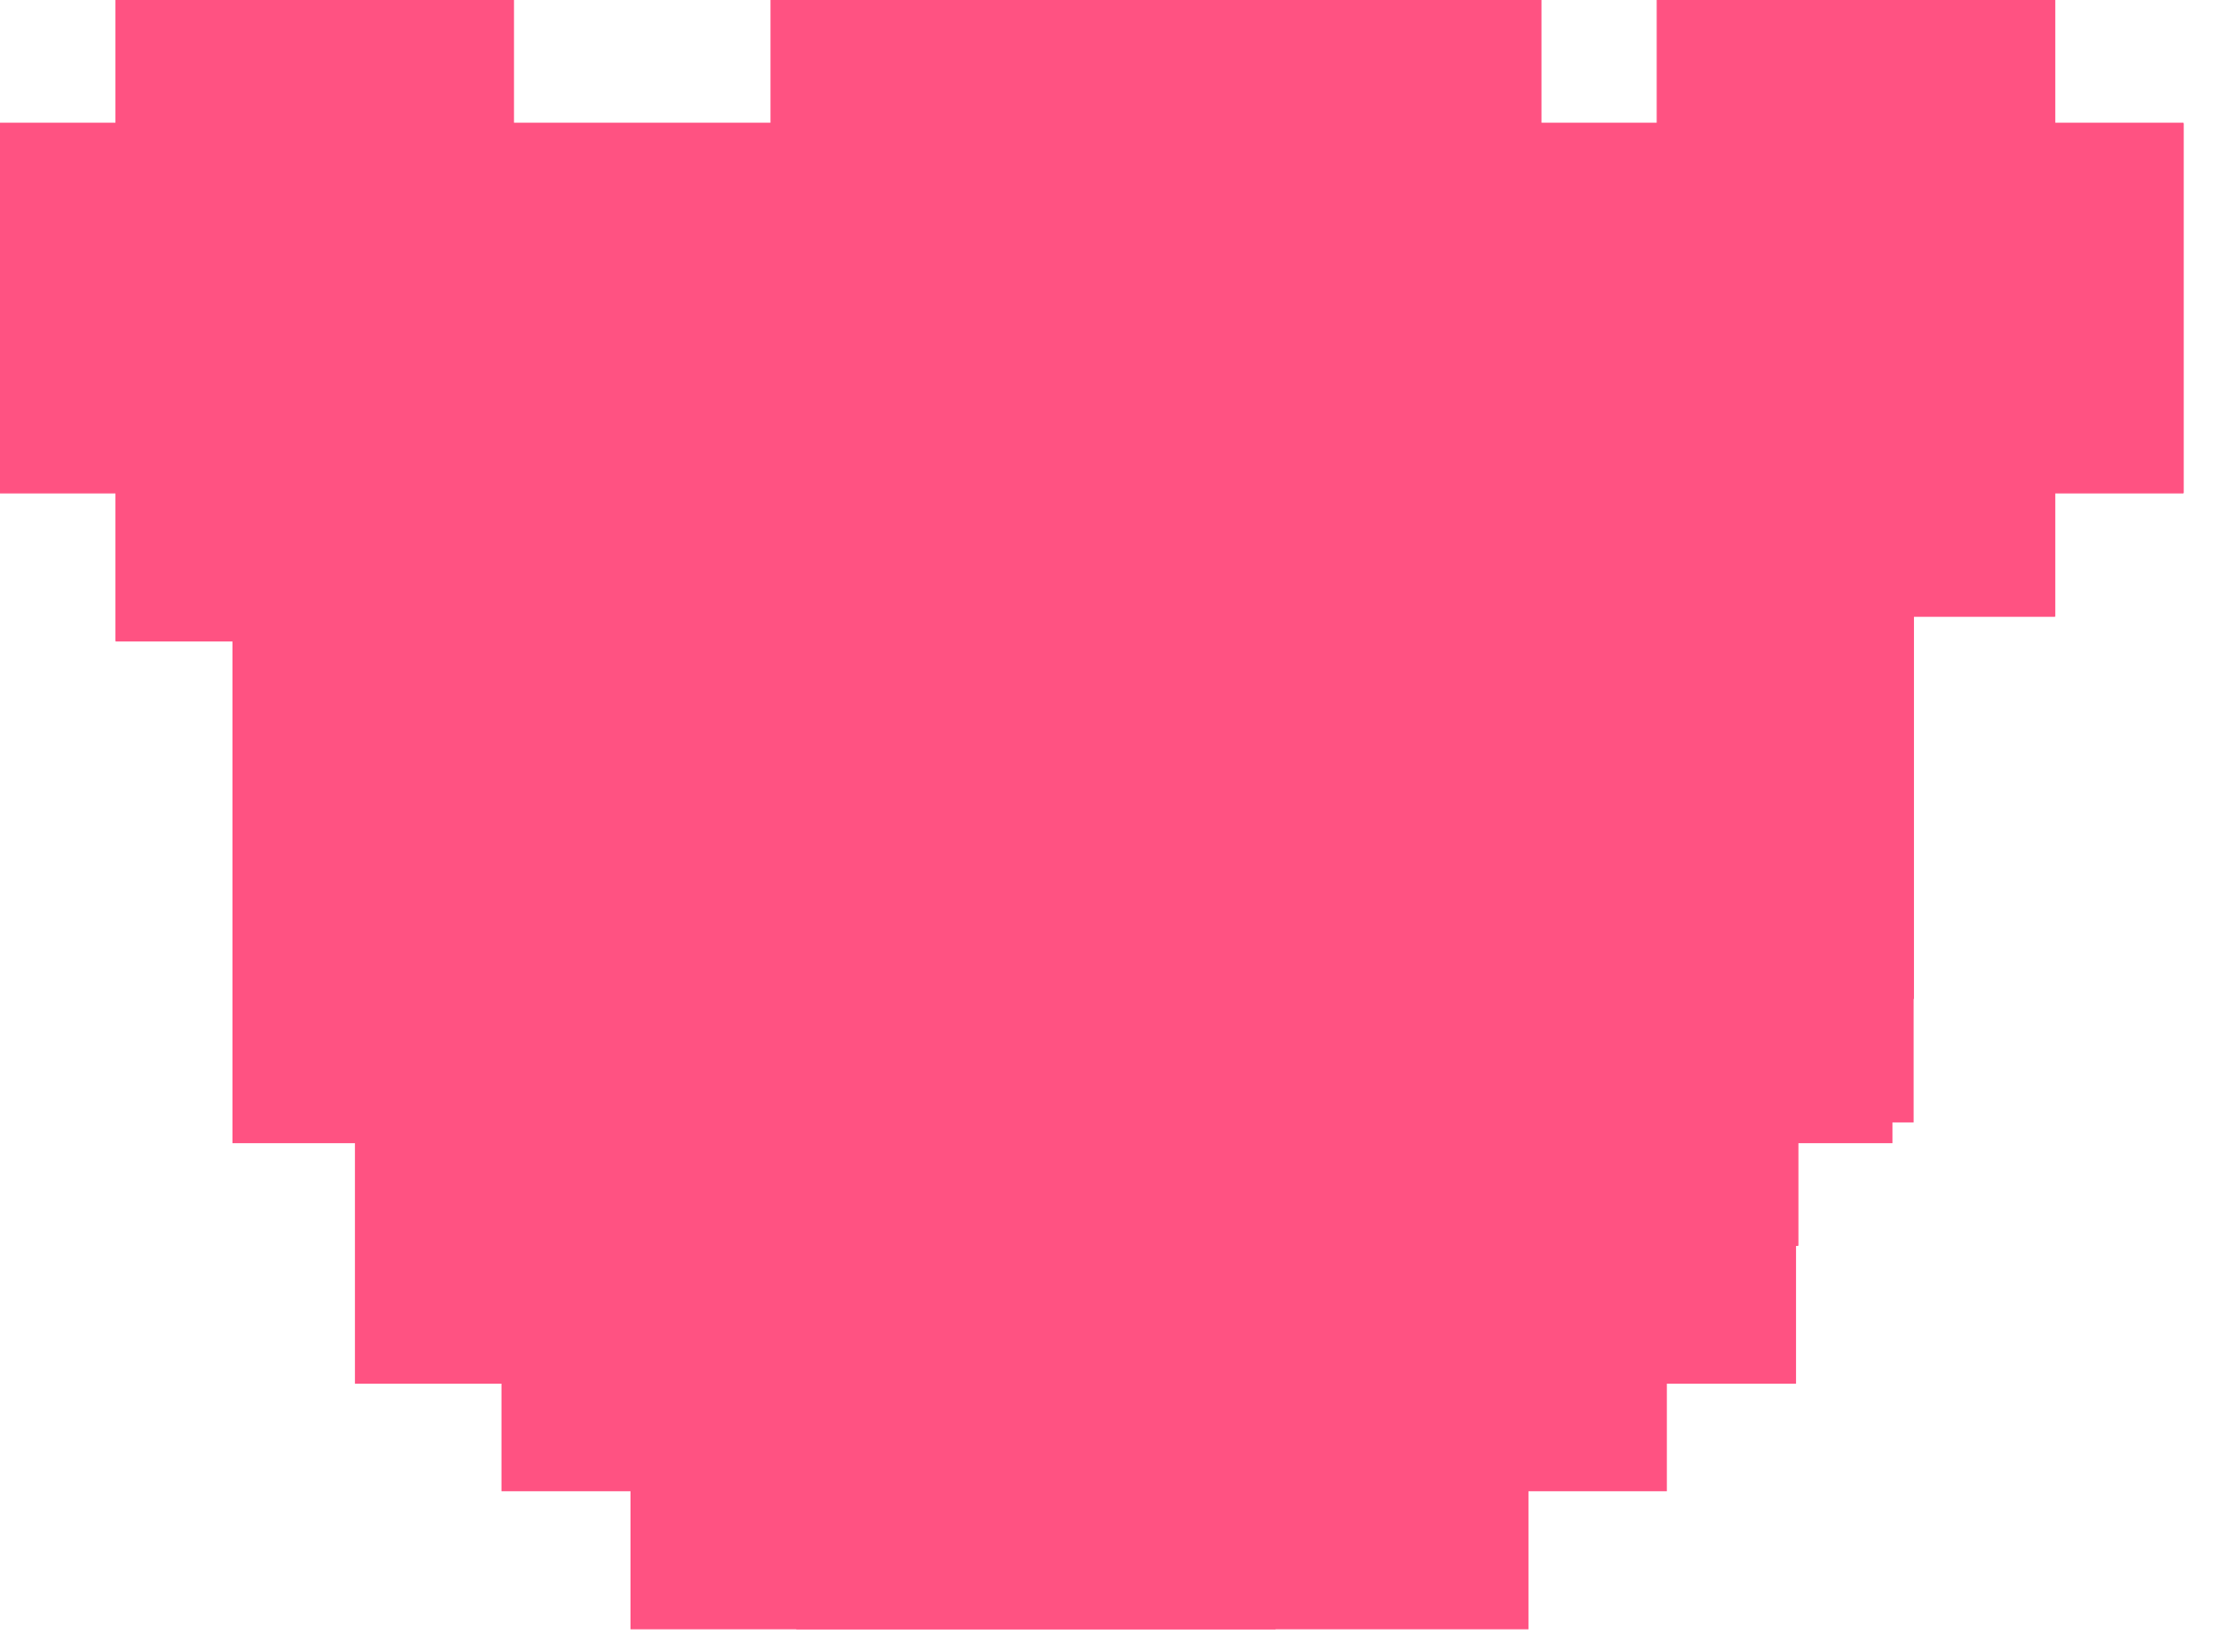 <?xml version="1.0" encoding="UTF-8" standalone="no"?>
<!DOCTYPE svg PUBLIC "-//W3C//DTD SVG 1.1//EN" "http://www.w3.org/Graphics/SVG/1.1/DTD/svg11.dtd">
<svg width="100%" height="100%" viewBox="0 0 180 133" version="1.1" xmlns="http://www.w3.org/2000/svg" xmlns:xlink="http://www.w3.org/1999/xlink" xml:space="preserve" xmlns:serif="http://www.serif.com/" style="fill-rule:evenodd;clip-rule:evenodd;stroke-linejoin:round;stroke-miterlimit:2;">
    <rect id="Artboard1" x="0" y="0" width="179.746" height="132.441" style="fill:none;"/>
    <clipPath id="_clip1">
        <rect id="Artboard11" serif:id="Artboard1" x="0" y="0" width="179.746" height="132.441"/>
    </clipPath>
    <g clip-path="url(#_clip1)">
        <g id="face">
            <path id="background" d="M124.077,110.179l-73.412,-0l-0,-9.931l-19.646,-0l0,-19.861l-11.373,-0l-0,-28.799l-10.34,-0l-0,-11.917l-9.306,0l0,-29.792l9.306,0l-0,-9.93l32.053,-0l0,9.93l20.68,0l-0,-9.93l62.038,-0l0,9.93l9.306,0l0,-9.93l32.054,-0l-0,9.93l10.339,0l0,29.792l-10.339,0l-0,9.931l-11.374,-0l-0,30.785l-9.306,-0l0,19.861l-20.68,-0l0,9.931Z" style="fill:rgb(255,82,130);"/>
            <path id="ear-2" d="M41.155,10.334l0,11.613l-10.333,-0l0,8.71l-10.334,-0l0,9.677l-10.333,-0l0,-30l31,-0Z" style="fill:rgb(255,198,183);"/>
            <path id="ear-1" d="M133.621,9.949l0,11.613l10.333,-0l0,8.71l10.334,-0l0,9.677l10.333,-0l0,-30l-31,-0Z" style="fill:rgb(255,195,169);"/>
            <rect id="eye-2" x="40.925" y="39.949" width="10" height="21" style="fill:rgb(10,18,22);"/>
            <rect id="eye-1" x="120.925" y="39.949" width="10" height="21" style="fill:rgb(12,8,13);"/>
            <rect id="mouth" x="50.925" y="69.949" width="70" height="11" style="fill:rgb(114,77,79);"/>
        </g>
        <g id="twarz">
            <path d="M152.344,92.025l-13.427,-0l0,13.134l-12.704,-0l-0,14.158l-23.527,-0l-0,11.841l-38.584,0l0,-11.841l-22.115,-0l0,-14.158l-11.057,-0l-0,-13.134l-12.217,-0l-0,-74.522l133.631,0l0,74.522Z" style="fill:rgb(255,82,130);"/>
        </g>
        <g id="usta">
            <path d="M42.328,84.868l-10.194,-0l-0,-19.289l111.509,0l-0,19.289l-11.204,-0l-0,10.059l-10.602,0l0,10.845l-19.632,-0l0,9.069l-32.196,0l0,-9.069l-18.454,-0l0,-10.845l-9.227,0l0,-10.059Z" style="fill:rgb(255,193,183);"/>
        </g>
        <g id="usta-maska" serif:id="usta maska">
            <path d="M32.401,75.104l-0,-9.525l111.242,0l-0,19.36l-9.718,-0l-0,9.579l-11.099,0l0,11.199l-70.389,-0l0,-11.199l-9.091,0l0,-9.579l-10.945,-0l-0,-0.174l-0.023,-0l-0,-9.661l0.023,-0Z" style="fill:rgb(10,18,22);"/>
        </g>
        <g id="morda-szeroka">
            <path id="background1" serif:id="background" d="M19.708,80.438l-0.062,-0l-0,-28.799l-10.34,0l-0,-11.917l-9.306,0l0,-29.791l9.306,-0l-0,-9.931l32.053,0l0,9.931l20.68,-0l-0,-9.931l62.038,0l0,9.931l9.306,-0l0,-9.931l32.054,0l-0,9.931l10.339,-0l0,29.791l-10.339,0l-0,9.931l-11.374,0l-0,30.785l-0.014,-0l0,9.915l-9.292,0l0,9.946l-0.175,0l-0,11.085l-10.399,-0l0,8.66l-11.141,-0l-0,11.114l-72.287,0l-0,-11.114l-10.388,-0l-0,-8.66l-11.795,-0l-0,-21.031l-8.864,0l-0,-9.915Z" style="fill:rgb(255,82,130);"/>
        </g>
    </g>
</svg>
